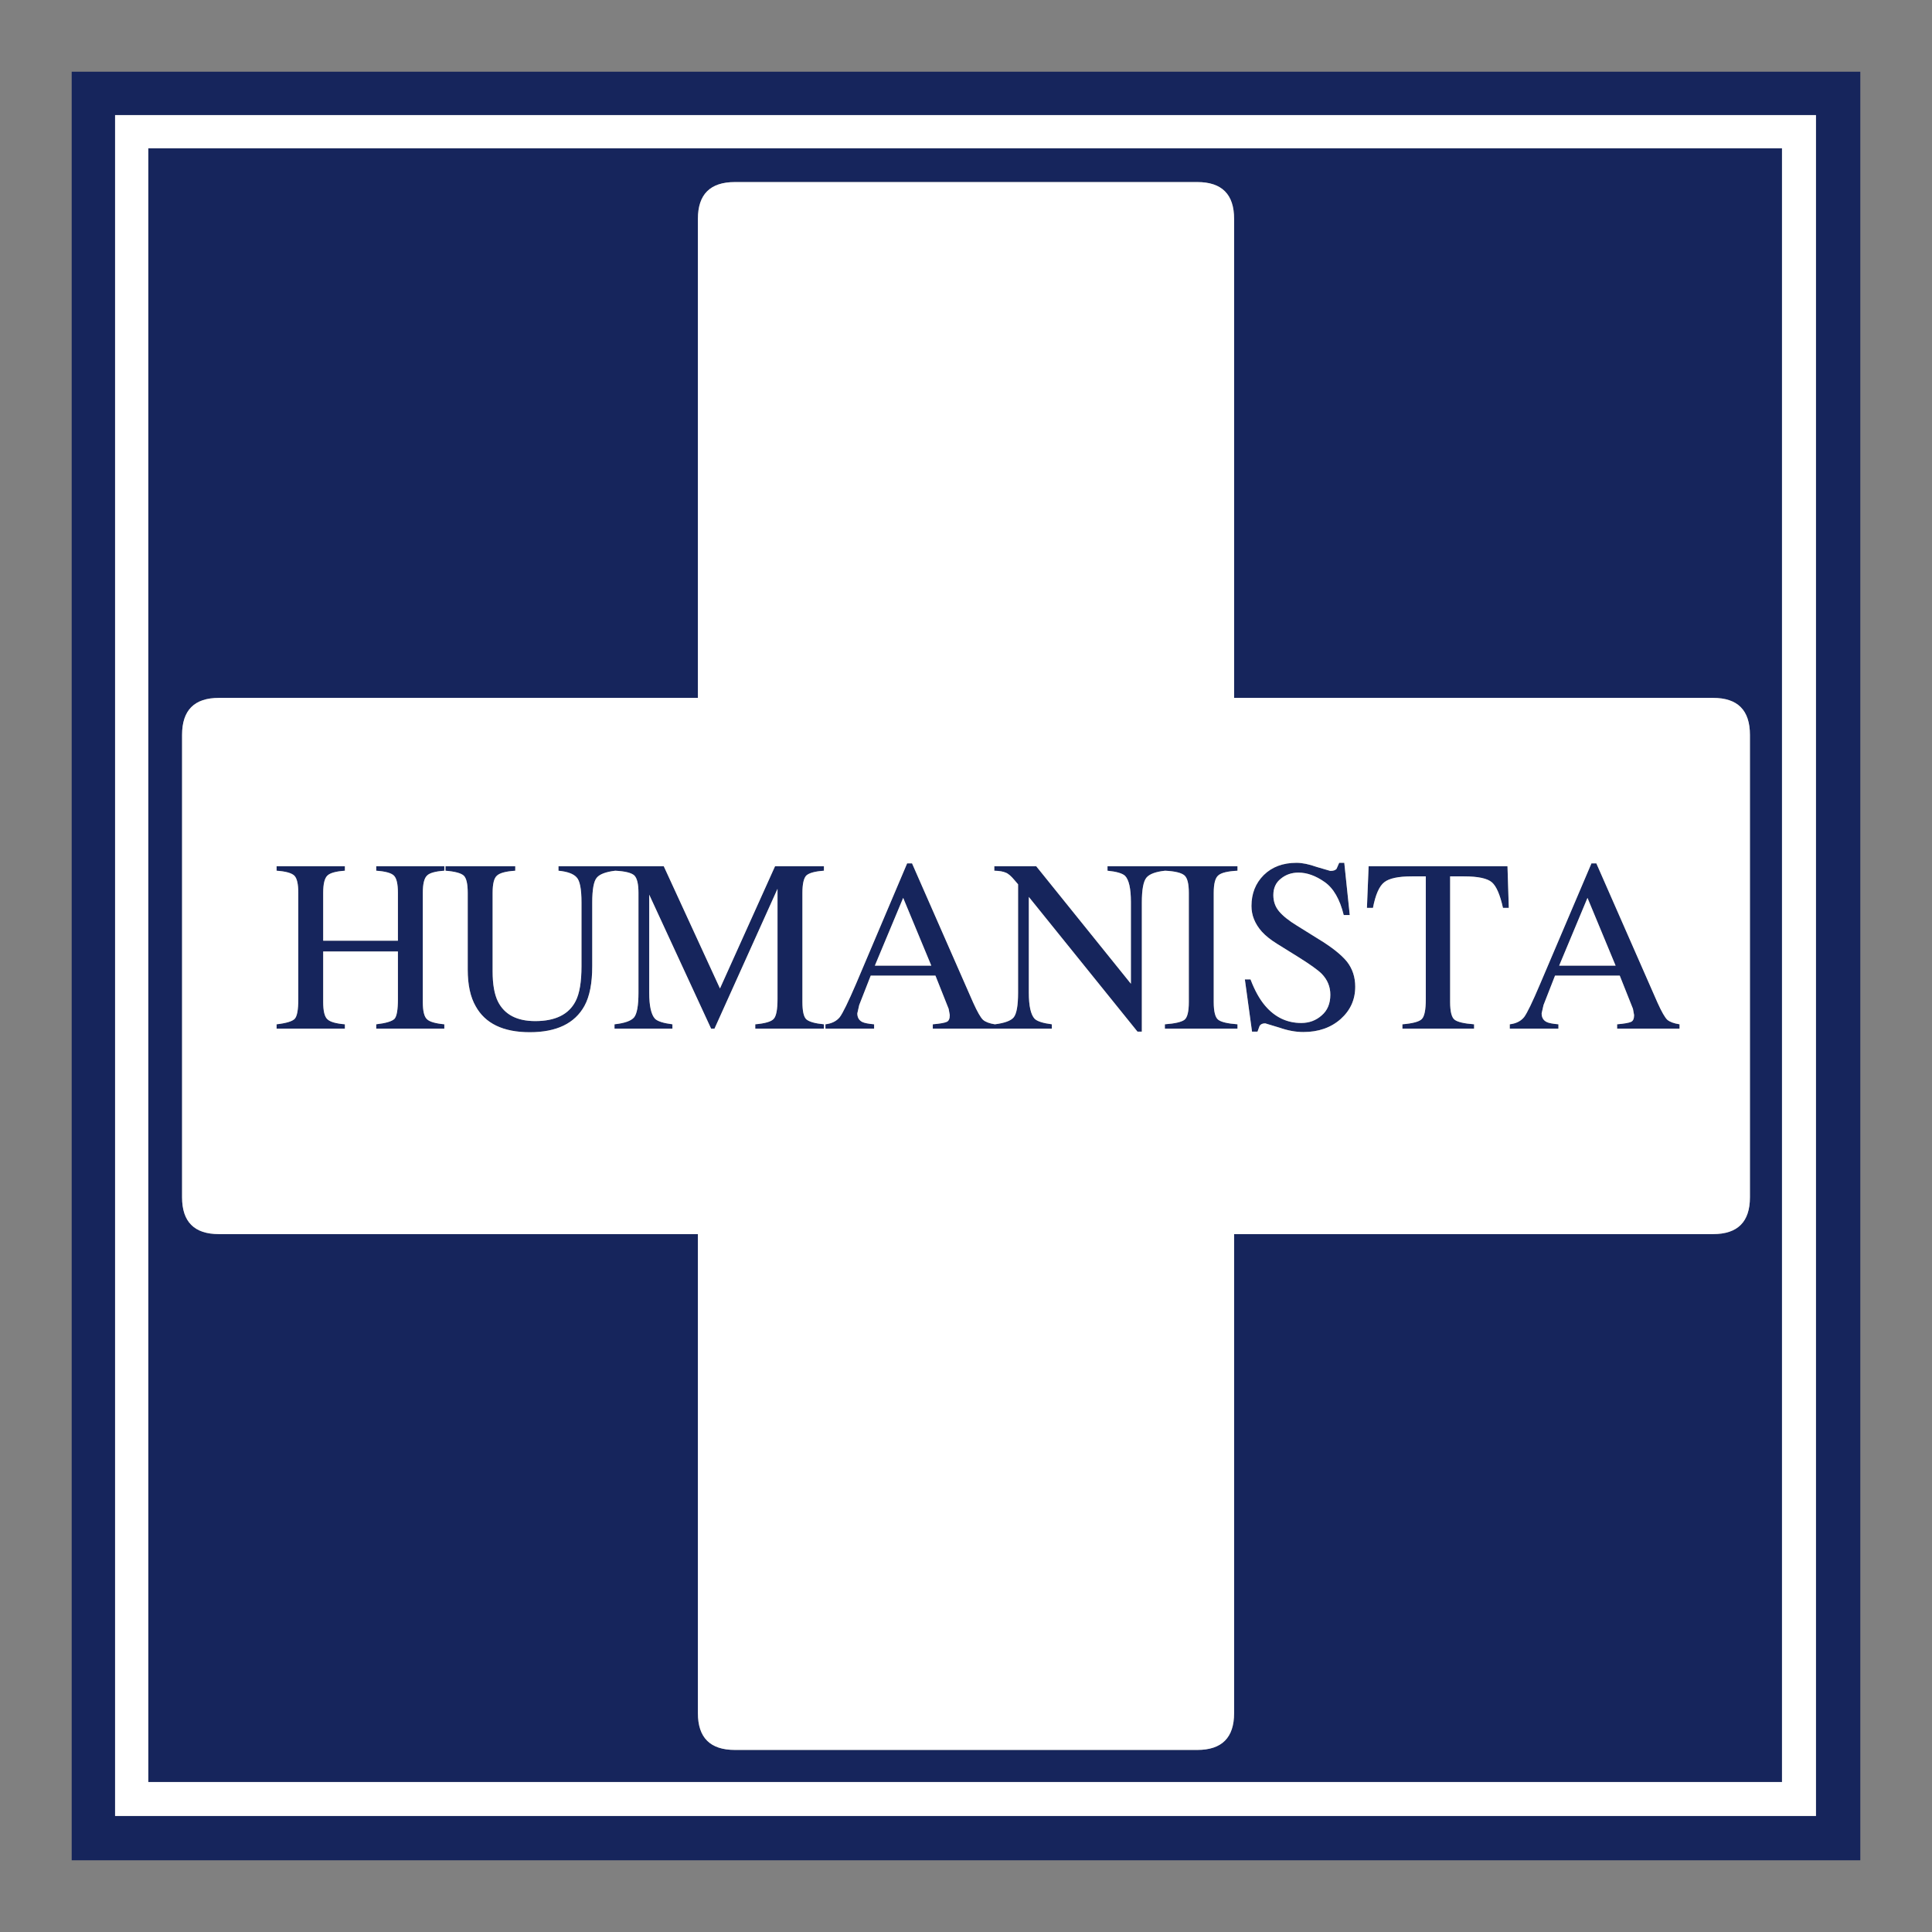 <svg xmlns="http://www.w3.org/2000/svg" xmlns:xlink="http://www.w3.org/1999/xlink" width="100%" height="100%" viewBox="0 0 512 512">
<rect x="0" y="0" width="512" height="512" fill="#808080" stroke="none"/>
<!-- Vectorization by Rodrigo Polo https://github.com/rodrigopolo/logotipos-politicos -->
<defs>
<g id="l0">
<path fill="#16255C" stroke="none" d="M 19 19 L 19 493 493 493 493 19 19 19 M 30.5 481.25 L 30.5 30.5 481.25 30.5 481.25 481.25 30.5 481.25 M 39.3 39.3 L 39.3 472.25 472.25 472.25 472.25 39.3 39.3 39.3 M 454 184.95 Q 463.75 184.95 463.75 194.75 L 463.75 317.3 Q 463.75 327.05 454 327.05 L 327.05 327.05 327.05 454 Q 327.05 463.75 317.3 463.75 L 194.75 463.75 Q 184.95 463.75 184.95 454 L 184.95 327.05 58 327.05 Q 48.25 327.05 48.25 317.3 L 48.25 194.75 Q 48.25 184.95 58 184.95 L 184.95 184.95 184.95 58 Q 184.95 48.25 194.75 48.25 L 317.3 48.25 Q 327.05 48.25 327.05 58 L 327.05 184.95 454 184.95 M 91.4 230.75 L 91.4 229.55 73.3 229.55 73.3 230.75 Q 76.9 231 78 232.05 79.05 233.1 79.05 236.6 L 79.05 264.8 Q 79.05 269 78.1 270 77.15 271 73.3 271.45 L 73.3 272.6 91.4 272.6 91.4 271.45 Q 87.8 271.15 86.75 270.1 85.65 269.1 85.65 265.55 L 85.65 252.15 105.45 252.15 105.45 264.8 Q 105.45 269 104.55 270 103.55 271 99.7 271.45 L 99.7 272.6 117.75 272.6 117.75 271.45 Q 114.15 271.1 113.15 270.1 112.05 269.1 112.05 265.55 L 112.05 236.6 Q 112.05 233.1 113.15 232.05 114.15 231 117.75 230.75 L 117.75 229.55 99.7 229.55 99.7 230.75 Q 103.35 231 104.4 232.05 105.45 233.1 105.45 236.6 L 105.45 249.3 85.65 249.3 85.65 236.6 Q 85.65 233.1 86.75 232.05 87.8 231 91.4 230.75 M 136.55 230.75 L 136.55 229.55 118.05 229.55 118.05 230.75 Q 121.8 231.05 122.9 232.05 123.95 233.05 123.95 236.6 L 123.95 256.95 Q 123.95 263 126.05 266.65 129.85 273.55 140.4 273.55 151.05 273.55 154.9 266.55 156.95 262.8 156.95 256.05 L 156.95 239.15 Q 156.95 234 158.15 232.6 159.3 231.2 163.05 230.75 166.95 230.95 168.1 232 169.2 233.1 169.2 236.6 L 169.2 263.05 Q 169.2 268.15 168.05 269.6 166.9 271 162.85 271.45 L 162.85 272.6 178.2 272.6 178.2 271.45 Q 174.65 271 173.6 270 172.05 268.35 172.05 263.05 L 172.05 237.1 188.45 272.6 189.35 272.6 206.05 235.55 206.05 264.75 Q 206.05 268.9 205.05 270 204.1 271.1 200.15 271.45 L 200.15 272.6 218.35 272.6 218.35 271.45 Q 214.75 271.1 213.65 270.1 212.65 269.1 212.65 265.55 L 212.65 236.6 Q 212.65 233.15 213.65 232.05 214.75 231 218.35 230.75 L 218.35 229.55 205.4 229.55 190.8 261.95 175.9 229.55 148 229.55 148 230.75 Q 151.55 231.1 152.8 232.5 154.1 233.8 154.1 239.15 L 154.1 256.05 Q 154.1 262.3 152.55 265.3 149.85 270.6 141.85 270.6 134.55 270.6 131.95 265.4 130.55 262.55 130.55 257.45 L 130.55 236.6 Q 130.55 233 131.7 232.05 132.8 231 136.55 230.75 M 327.95 230.75 L 327.95 229.55 293.5 229.55 293.5 230.75 Q 297.05 231.1 298.15 232.1 299.7 233.7 299.7 239.05 L 299.7 260.7 274.6 229.55 263.5 229.55 263.5 230.75 Q 265.5 230.8 266.5 231.25 267.5 231.6 268.9 233.3 L 269.8 234.35 269.8 263.05 Q 269.8 268.15 268.65 269.6 267.55 270.95 263.65 271.45 261.45 271.1 260.5 270.25 259.55 269.35 257.9 265.7 L 241.7 228.8 240.4 228.8 226.85 260.75 Q 223.75 267.95 222.55 269.55 221.25 271.15 218.75 271.45 L 218.75 272.6 231.65 272.6 231.65 271.45 Q 229.4 271.25 228.55 270.85 227.2 270.2 227.2 268.55 L 227.7 266.35 230.75 258.55 247.9 258.55 251.4 267.35 251.7 269 Q 251.7 270.45 250.9 270.8 250.05 271.2 247.2 271.45 L 247.2 272.6 278.75 272.6 278.75 271.45 Q 275.25 271 274.2 270 272.65 268.35 272.65 263.05 L 272.65 237.7 301.45 273.4 302.6 273.4 302.6 239.15 Q 302.6 234 303.85 232.55 305.05 231.15 308.75 230.75 L 308.8 230.75 Q 312.7 230.95 313.9 232 315.05 233 315.05 236.6 L 315.05 265.55 Q 315.05 269.35 313.9 270.25 312.7 271.15 308.7 271.45 L 308.7 272.6 327.95 272.6 327.95 271.45 Q 324 271.15 322.85 270.25 321.65 269.35 321.65 265.55 L 321.65 236.6 Q 321.65 233 322.85 232 324 230.95 327.95 230.75 M 231.85 255.9 L 239.35 237.95 246.8 255.9 231.85 255.9 M 338.95 241.5 Q 337.45 239.7 337.45 237.2 337.45 234.4 339.45 232.85 341.4 231.25 344.1 231.25 347.5 231.25 351.05 233.75 354.55 236.2 356.1 242.5 L 357.7 242.5 356.25 228.65 354.9 228.65 354.2 230.25 Q 353.75 230.8 352.55 230.8 L 348.95 229.75 Q 345.85 228.65 343.6 228.65 338.2 228.65 334.9 231.9 331.65 235.15 331.65 240.1 331.65 243.8 334.4 246.9 335.9 248.55 338.4 250.1 L 343.95 253.55 Q 348.75 256.55 350.25 258.05 352.55 260.4 352.55 263.6 352.55 267.15 350.25 269.1 348 271.1 344.85 271.1 339.15 271.1 335.25 266.5 333.05 263.9 331.4 259.55 L 329.9 259.55 331.8 273.4 333.25 273.4 333.8 271.9 Q 334.2 271.2 335.3 271.2 L 339.1 272.35 Q 342.4 273.5 345.4 273.5 351.4 273.5 355.3 270.05 359.15 266.6 359.15 261.5 359.15 257.7 357 254.9 354.75 252.1 349.4 248.85 L 343.7 245.3 Q 340.5 243.35 338.95 241.5 M 387.95 232.25 Q 393.6 232.25 395.4 233.85 397.15 235.4 398.3 240.6 L 399.85 240.6 399.5 229.55 362.7 229.55 362.25 240.6 363.85 240.6 Q 364.85 235.35 366.85 233.8 368.8 232.25 374.15 232.25 L 377.85 232.25 377.85 264.8 Q 377.85 269 376.8 270.05 375.8 271.1 371.65 271.45 L 371.65 272.6 390.65 272.6 390.65 271.45 Q 386.7 271.15 385.5 270.25 384.3 269.35 384.3 265.55 L 384.3 232.25 387.95 232.25 M 423.05 228.8 L 421.75 228.8 408.15 260.75 Q 405.1 267.95 403.9 269.55 402.6 271.15 400.1 271.45 L 400.1 272.6 413 272.6 413 271.45 Q 410.7 271.25 409.9 270.85 408.55 270.2 408.55 268.55 L 409.05 266.35 412.1 258.55 429.25 258.55 432.75 267.35 433.05 269 Q 433.05 270.45 432.25 270.8 431.4 271.2 428.55 271.45 L 428.55 272.6 445.1 272.6 445.1 271.45 Q 442.85 271.1 441.85 270.25 440.9 269.35 439.25 265.7 L 423.05 228.8 M 428.15 255.9 L 413.2 255.9 420.7 237.95 428.15 255.9 Z"/>
<path fill="#FFFFFF" stroke="none" d="M 30.5 30.5 L 30.5 481.25 481.25 481.25 481.25 30.5 30.5 30.5 M 39.3 472.25 L 39.3 39.3 472.25 39.3 472.25 472.25 39.3 472.25 M 463.75 194.75 Q 463.75 184.95 454 184.95 L 327.05 184.95 327.05 58 Q 327.05 48.25 317.3 48.25 L 194.75 48.25 Q 184.95 48.25 184.95 58 L 184.95 184.95 58 184.95 Q 48.25 184.95 48.25 194.75 L 48.25 317.3 Q 48.25 327.05 58 327.05 L 184.95 327.05 184.95 454 Q 184.95 463.75 194.75 463.75 L 317.3 463.75 Q 327.05 463.75 327.05 454 L 327.05 327.05 454 327.05 Q 463.75 327.05 463.75 317.3 L 463.75 194.75 M 421.75 228.8 L 423.05 228.8 439.25 265.7 Q 440.9 269.35 441.85 270.25 442.85 271.1 445.1 271.45 L 445.1 272.6 428.55 272.6 428.55 271.45 Q 431.4 271.2 432.25 270.8 433.05 270.45 433.05 269 L 432.75 267.35 429.25 258.55 412.1 258.55 409.05 266.35 408.55 268.55 Q 408.55 270.2 409.9 270.85 410.7 271.25 413 271.45 L 413 272.6 400.1 272.6 400.1 271.45 Q 402.6 271.15 403.9 269.55 405.1 267.95 408.15 260.75 L 421.75 228.8 M 395.4 233.85 Q 393.6 232.25 387.95 232.25 L 384.3 232.25 384.3 265.55 Q 384.3 269.35 385.5 270.25 386.7 271.15 390.65 271.45 L 390.65 272.6 371.65 272.6 371.65 271.45 Q 375.8 271.1 376.8 270.05 377.85 269 377.85 264.8 L 377.85 232.25 374.15 232.25 Q 368.8 232.25 366.85 233.8 364.85 235.35 363.85 240.6 L 362.25 240.6 362.7 229.55 399.5 229.55 399.85 240.6 398.3 240.6 Q 397.15 235.4 395.4 233.85 M 337.45 237.2 Q 337.45 239.7 338.95 241.5 340.5 243.35 343.7 245.3 L 349.4 248.85 Q 354.75 252.1 357 254.9 359.15 257.7 359.15 261.5 359.15 266.6 355.3 270.05 351.4 273.5 345.4 273.5 342.4 273.5 339.1 272.35 L 335.3 271.2 Q 334.2 271.2 333.8 271.9 L 333.25 273.4 331.8 273.4 329.9 259.55 331.4 259.55 Q 333.05 263.9 335.25 266.5 339.15 271.1 344.85 271.1 348 271.1 350.25 269.1 352.55 267.15 352.55 263.6 352.55 260.4 350.25 258.05 348.75 256.55 343.95 253.55 L 338.4 250.1 Q 335.9 248.55 334.4 246.9 331.65 243.8 331.65 240.1 331.65 235.15 334.9 231.9 338.2 228.65 343.6 228.65 345.85 228.65 348.95 229.75 L 352.55 230.8 Q 353.75 230.8 354.2 230.25 L 354.9 228.65 356.25 228.65 357.7 242.5 356.1 242.5 Q 354.55 236.2 351.05 233.75 347.5 231.25 344.1 231.25 341.4 231.25 339.45 232.85 337.45 234.4 337.45 237.2 M 327.95 229.55 L 327.95 230.75 Q 324 230.95 322.85 232 321.65 233 321.65 236.6 L 321.65 265.55 Q 321.65 269.35 322.85 270.25 324 271.15 327.95 271.45 L 327.95 272.6 308.7 272.6 308.7 271.45 Q 312.7 271.15 313.9 270.25 315.05 269.35 315.05 265.55 L 315.05 236.6 Q 315.05 233 313.9 232 312.7 230.95 308.8 230.75 L 308.75 230.75 Q 305.05 231.15 303.85 232.55 302.6 234 302.6 239.15 L 302.6 273.4 301.45 273.4 272.65 237.7 272.65 263.05 Q 272.65 268.35 274.2 270 275.25 271 278.75 271.45 L 278.75 272.6 247.2 272.6 247.2 271.45 Q 250.05 271.2 250.9 270.8 251.7 270.45 251.7 269 L 251.4 267.35 247.9 258.55 230.75 258.55 227.7 266.35 227.2 268.55 Q 227.2 270.2 228.55 270.85 229.4 271.25 231.65 271.45 L 231.65 272.6 218.75 272.6 218.75 271.45 Q 221.25 271.15 222.55 269.55 223.75 267.95 226.85 260.75 L 240.4 228.8 241.7 228.8 257.9 265.7 Q 259.55 269.35 260.5 270.25 261.45 271.1 263.65 271.45 267.55 270.95 268.65 269.6 269.8 268.15 269.8 263.05 L 269.8 234.35 268.9 233.3 Q 267.5 231.6 266.5 231.25 265.5 230.8 263.5 230.75 L 263.5 229.55 274.6 229.55 299.7 260.7 299.7 239.05 Q 299.7 233.7 298.15 232.1 297.05 231.1 293.5 230.75 L 293.5 229.55 327.95 229.55 M 136.55 229.55 L 136.55 230.75 Q 132.8 231 131.7 232.05 130.55 233 130.55 236.6 L 130.55 257.45 Q 130.55 262.55 131.95 265.4 134.55 270.6 141.85 270.6 149.85 270.6 152.55 265.3 154.1 262.3 154.1 256.05 L 154.1 239.15 Q 154.1 233.8 152.8 232.5 151.55 231.1 148 230.75 L 148 229.55 175.9 229.55 190.8 261.95 205.4 229.55 218.35 229.55 218.35 230.75 Q 214.75 231 213.65 232.05 212.65 233.15 212.65 236.6 L 212.65 265.55 Q 212.65 269.1 213.65 270.1 214.75 271.1 218.35 271.45 L 218.35 272.6 200.15 272.6 200.15 271.45 Q 204.1 271.1 205.05 270 206.05 268.9 206.05 264.75 L 206.05 235.55 189.35 272.6 188.45 272.6 172.05 237.1 172.05 263.05 Q 172.05 268.35 173.6 270 174.65 271 178.2 271.45 L 178.2 272.6 162.85 272.6 162.85 271.45 Q 166.9 271 168.05 269.6 169.2 268.15 169.2 263.05 L 169.2 236.6 Q 169.2 233.1 168.1 232 166.95 230.95 163.05 230.75 159.3 231.2 158.15 232.6 156.95 234 156.95 239.15 L 156.95 256.05 Q 156.95 262.8 154.9 266.55 151.05 273.55 140.4 273.55 129.85 273.55 126.05 266.65 123.95 263 123.95 256.95 L 123.95 236.6 Q 123.95 233.05 122.9 232.05 121.8 231.05 118.05 230.75 L 118.05 229.55 136.55 229.55 M 91.4 229.55 L 91.4 230.75 Q 87.8 231 86.75 232.05 85.65 233.1 85.65 236.6 L 85.65 249.3 105.45 249.3 105.45 236.6 Q 105.45 233.1 104.4 232.05 103.35 231 99.7 230.75 L 99.7 229.55 117.75 229.55 117.75 230.75 Q 114.15 231 113.15 232.05 112.05 233.1 112.05 236.6 L 112.05 265.55 Q 112.05 269.1 113.15 270.1 114.15 271.1 117.75 271.45 L 117.75 272.6 99.7 272.6 99.7 271.45 Q 103.55 271 104.55 270 105.45 269 105.45 264.8 L 105.45 252.15 85.65 252.15 85.65 265.55 Q 85.65 269.1 86.75 270.1 87.8 271.15 91.4 271.45 L 91.4 272.6 73.3 272.6 73.3 271.45 Q 77.15 271 78.1 270 79.05 269 79.05 264.8 L 79.05 236.6 Q 79.05 233.1 78 232.05 76.9 231 73.3 230.75 L 73.3 229.55 91.4 229.55 M 239.35 237.95 L 231.85 255.9 246.8 255.9 239.35 237.95 M 413.2 255.9 L 428.15 255.9 420.7 237.95 413.2 255.9 Z"/>
</g>
</defs>
<g transform="matrix(1,0,0,1,0,0)">
<use xlink:href="#l0"/>
</g>
</svg>
